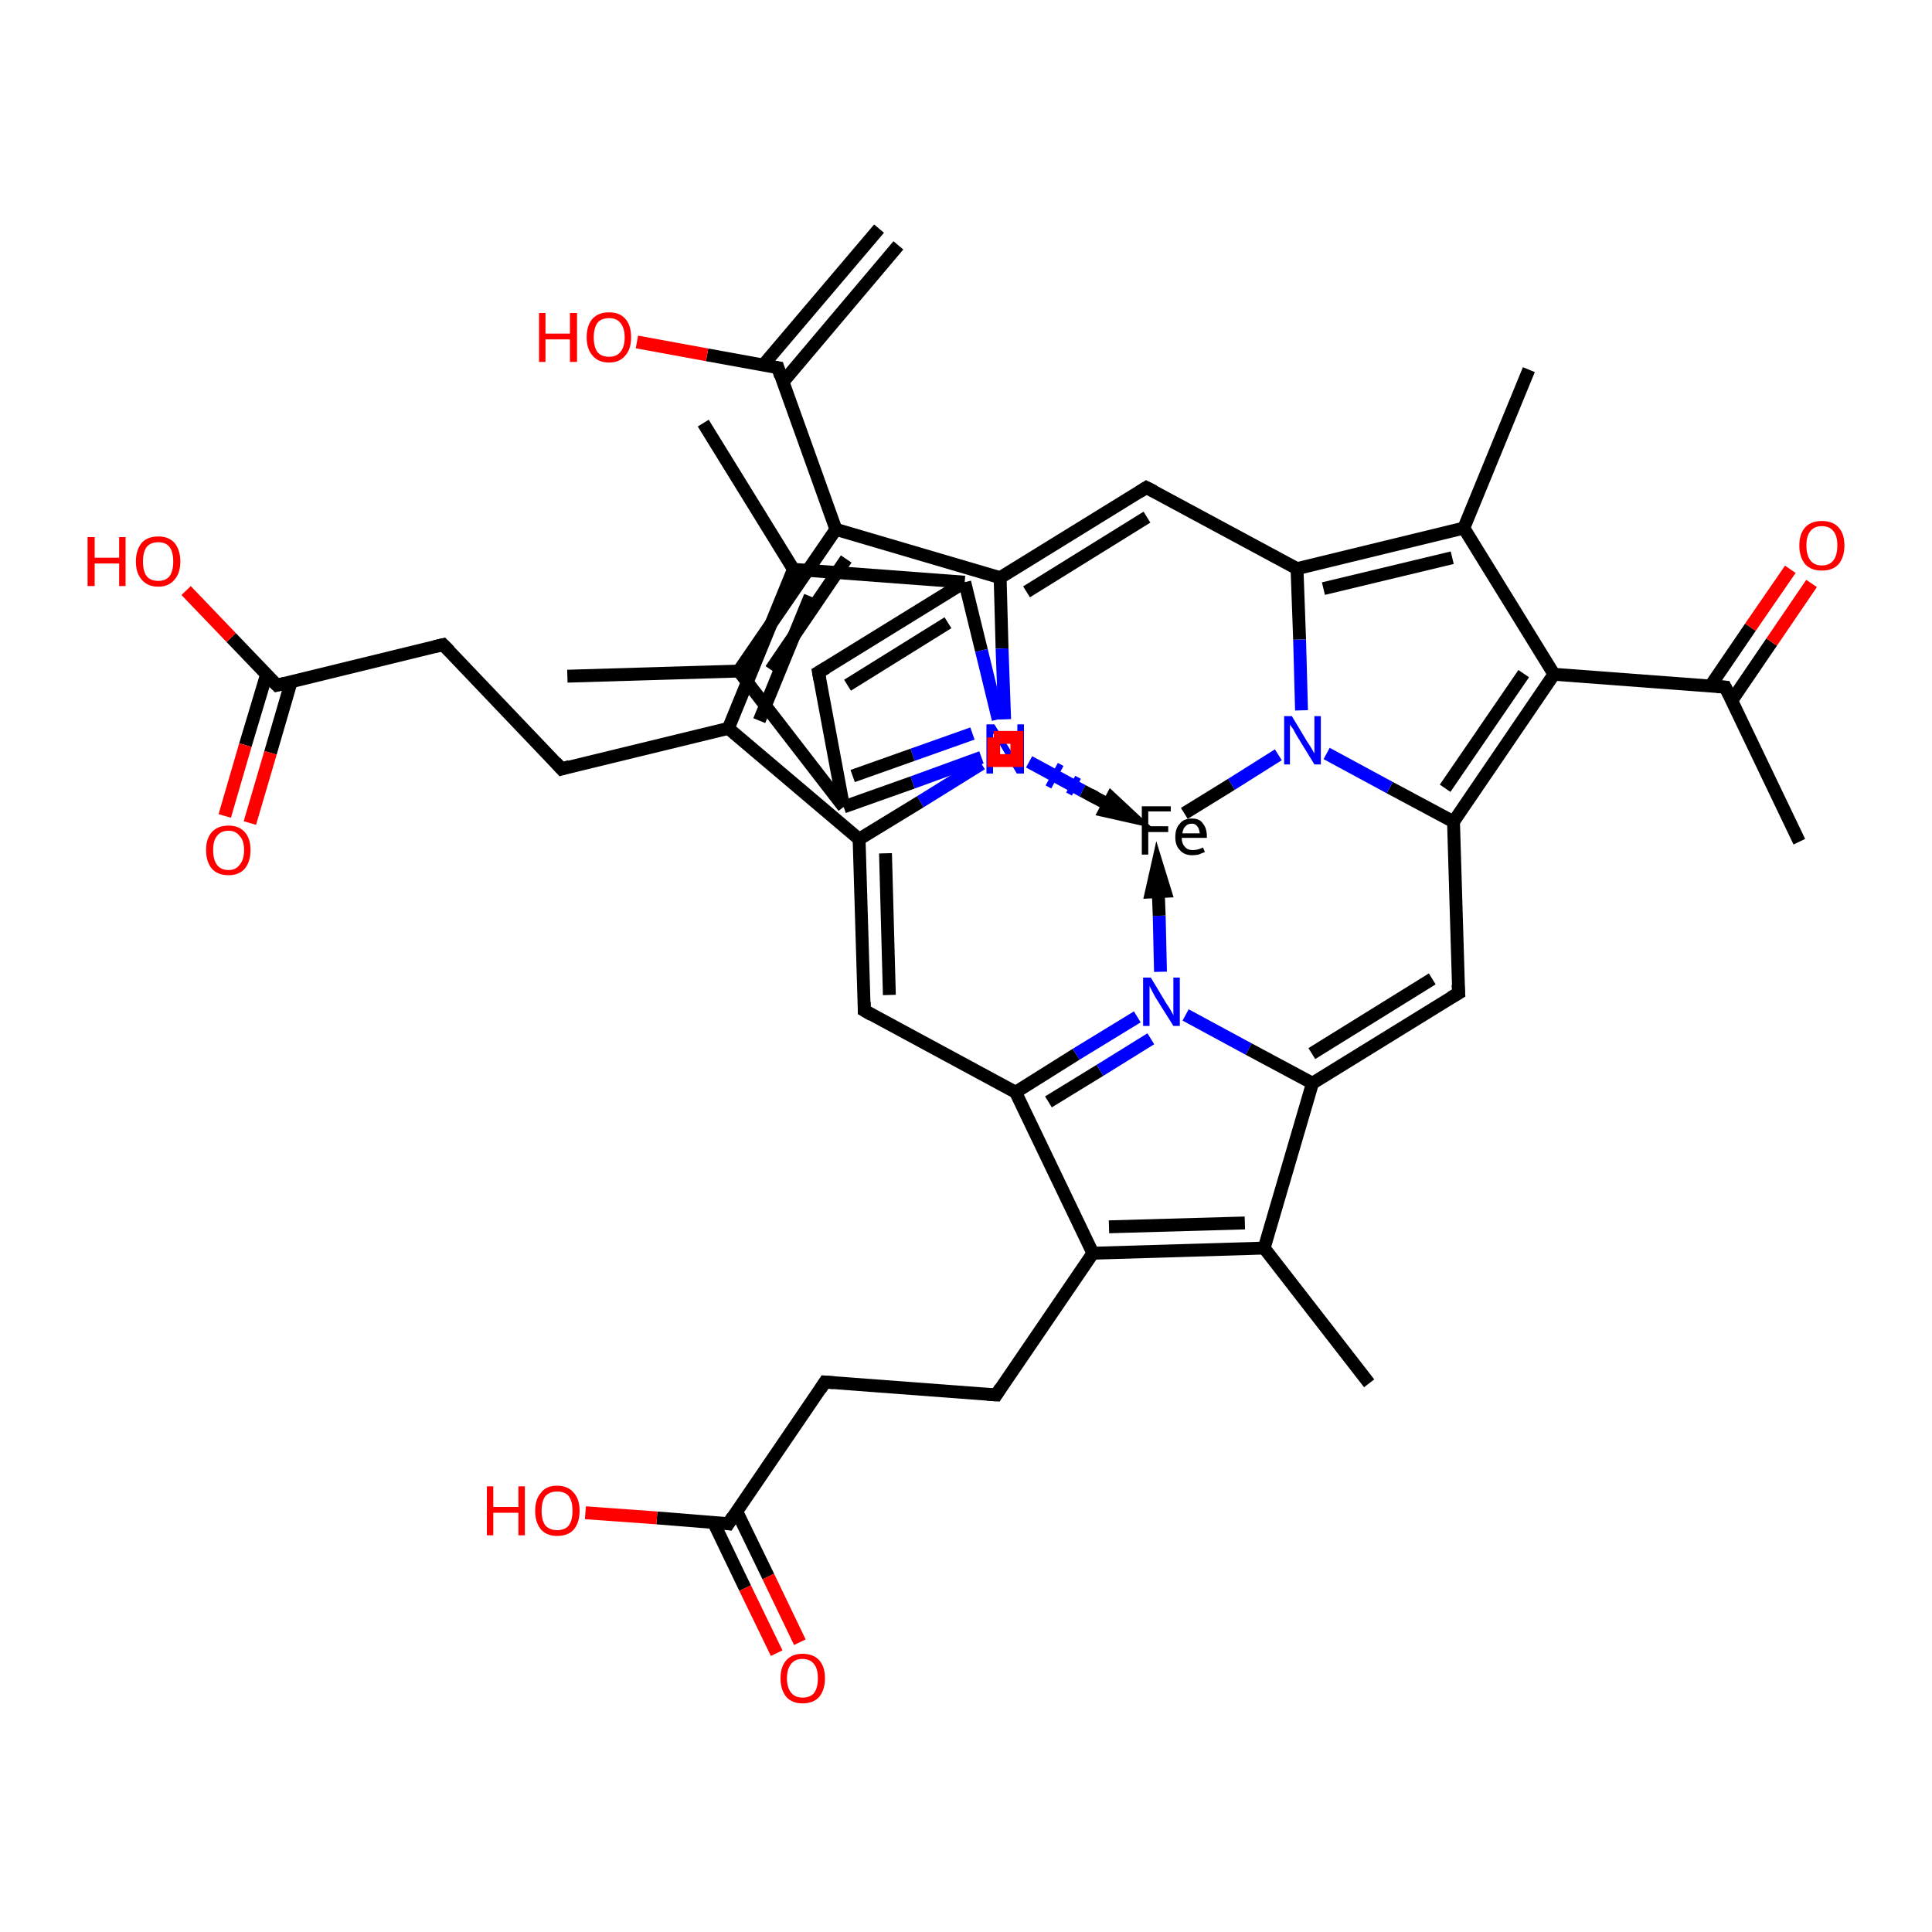 <?xml version='1.0' encoding='iso-8859-1'?>
<svg version='1.1' baseProfile='full'
              xmlns='http://www.w3.org/2000/svg'
                      xmlns:rdkit='http://www.rdkit.org/xml'
                      xmlns:xlink='http://www.w3.org/1999/xlink'
                  xml:space='preserve'
width='300px' height='300px' viewBox='0 0 300 300'>
<!-- END OF HEADER -->
<rect style='opacity:1.0;fill:#FFFFFF;stroke:none' width='300.0' height='300.0' x='0.0' y='0.0'> </rect>
<path class='bond-0 atom-0 atom-1' d='M 172.8,124.8 L 172.4,125.6' style='fill:none;fill-rule:evenodd;stroke:#000000;stroke-width:1.0px;stroke-linecap:butt;stroke-linejoin:miter;stroke-opacity:1' />
<path class='bond-0 atom-0 atom-1' d='M 170.1,122.7 L 169.2,124.5' style='fill:none;fill-rule:evenodd;stroke:#000000;stroke-width:1.0px;stroke-linecap:butt;stroke-linejoin:miter;stroke-opacity:1' />
<path class='bond-0 atom-0 atom-1' d='M 167.4,120.7 L 166.0,123.3' style='fill:none;fill-rule:evenodd;stroke:#0000FF;stroke-width:1.0px;stroke-linecap:butt;stroke-linejoin:miter;stroke-opacity:1' />
<path class='bond-0 atom-0 atom-1' d='M 164.7,118.7 L 162.8,122.2' style='fill:none;fill-rule:evenodd;stroke:#0000FF;stroke-width:1.0px;stroke-linecap:butt;stroke-linejoin:miter;stroke-opacity:1' />
<path class='bond-1 atom-1 atom-2' d='M 152.4,118.6 L 142.9,124.5' style='fill:none;fill-rule:evenodd;stroke:#0000FF;stroke-width:2.0px;stroke-linecap:butt;stroke-linejoin:miter;stroke-opacity:1' />
<path class='bond-1 atom-1 atom-2' d='M 142.9,124.5 L 133.4,130.3' style='fill:none;fill-rule:evenodd;stroke:#000000;stroke-width:2.0px;stroke-linecap:butt;stroke-linejoin:miter;stroke-opacity:1' />
<path class='bond-2 atom-2 atom-3' d='M 133.4,130.3 L 134.2,156.9' style='fill:none;fill-rule:evenodd;stroke:#000000;stroke-width:2.0px;stroke-linecap:butt;stroke-linejoin:miter;stroke-opacity:1' />
<path class='bond-2 atom-2 atom-3' d='M 137.5,132.5 L 138.1,154.5' style='fill:none;fill-rule:evenodd;stroke:#000000;stroke-width:2.0px;stroke-linecap:butt;stroke-linejoin:miter;stroke-opacity:1' />
<path class='bond-3 atom-3 atom-4' d='M 134.2,156.9 L 157.7,169.6' style='fill:none;fill-rule:evenodd;stroke:#000000;stroke-width:2.0px;stroke-linecap:butt;stroke-linejoin:miter;stroke-opacity:1' />
<path class='bond-4 atom-4 atom-5' d='M 157.7,169.6 L 167.1,163.7' style='fill:none;fill-rule:evenodd;stroke:#000000;stroke-width:2.0px;stroke-linecap:butt;stroke-linejoin:miter;stroke-opacity:1' />
<path class='bond-4 atom-4 atom-5' d='M 167.1,163.7 L 176.6,157.9' style='fill:none;fill-rule:evenodd;stroke:#0000FF;stroke-width:2.0px;stroke-linecap:butt;stroke-linejoin:miter;stroke-opacity:1' />
<path class='bond-4 atom-4 atom-5' d='M 162.8,171.1 L 170.8,166.2' style='fill:none;fill-rule:evenodd;stroke:#000000;stroke-width:2.0px;stroke-linecap:butt;stroke-linejoin:miter;stroke-opacity:1' />
<path class='bond-4 atom-4 atom-5' d='M 170.8,166.2 L 178.7,161.3' style='fill:none;fill-rule:evenodd;stroke:#0000FF;stroke-width:2.0px;stroke-linecap:butt;stroke-linejoin:miter;stroke-opacity:1' />
<path class='bond-5 atom-5 atom-6' d='M 184.1,157.6 L 193.9,162.9' style='fill:none;fill-rule:evenodd;stroke:#0000FF;stroke-width:2.0px;stroke-linecap:butt;stroke-linejoin:miter;stroke-opacity:1' />
<path class='bond-5 atom-5 atom-6' d='M 193.9,162.9 L 203.8,168.2' style='fill:none;fill-rule:evenodd;stroke:#000000;stroke-width:2.0px;stroke-linecap:butt;stroke-linejoin:miter;stroke-opacity:1' />
<path class='bond-6 atom-6 atom-7' d='M 203.8,168.2 L 226.5,154.2' style='fill:none;fill-rule:evenodd;stroke:#000000;stroke-width:2.0px;stroke-linecap:butt;stroke-linejoin:miter;stroke-opacity:1' />
<path class='bond-6 atom-6 atom-7' d='M 203.7,163.6 L 222.4,152.0' style='fill:none;fill-rule:evenodd;stroke:#000000;stroke-width:2.0px;stroke-linecap:butt;stroke-linejoin:miter;stroke-opacity:1' />
<path class='bond-7 atom-7 atom-8' d='M 226.5,154.2 L 225.7,127.6' style='fill:none;fill-rule:evenodd;stroke:#000000;stroke-width:2.0px;stroke-linecap:butt;stroke-linejoin:miter;stroke-opacity:1' />
<path class='bond-8 atom-8 atom-9' d='M 225.7,127.6 L 215.8,122.3' style='fill:none;fill-rule:evenodd;stroke:#000000;stroke-width:2.0px;stroke-linecap:butt;stroke-linejoin:miter;stroke-opacity:1' />
<path class='bond-8 atom-8 atom-9' d='M 215.8,122.3 L 206.0,117.0' style='fill:none;fill-rule:evenodd;stroke:#0000FF;stroke-width:2.0px;stroke-linecap:butt;stroke-linejoin:miter;stroke-opacity:1' />
<path class='bond-9 atom-9 atom-10' d='M 202.1,110.3 L 201.8,99.3' style='fill:none;fill-rule:evenodd;stroke:#0000FF;stroke-width:2.0px;stroke-linecap:butt;stroke-linejoin:miter;stroke-opacity:1' />
<path class='bond-9 atom-9 atom-10' d='M 201.8,99.3 L 201.4,88.3' style='fill:none;fill-rule:evenodd;stroke:#000000;stroke-width:2.0px;stroke-linecap:butt;stroke-linejoin:miter;stroke-opacity:1' />
<path class='bond-10 atom-10 atom-11' d='M 201.4,88.3 L 178.0,75.7' style='fill:none;fill-rule:evenodd;stroke:#000000;stroke-width:2.0px;stroke-linecap:butt;stroke-linejoin:miter;stroke-opacity:1' />
<path class='bond-11 atom-11 atom-12' d='M 178.0,75.7 L 155.3,89.7' style='fill:none;fill-rule:evenodd;stroke:#000000;stroke-width:2.0px;stroke-linecap:butt;stroke-linejoin:miter;stroke-opacity:1' />
<path class='bond-11 atom-11 atom-12' d='M 178.1,80.3 L 159.4,91.9' style='fill:none;fill-rule:evenodd;stroke:#000000;stroke-width:2.0px;stroke-linecap:butt;stroke-linejoin:miter;stroke-opacity:1' />
<path class='bond-12 atom-12 atom-13' d='M 155.3,89.7 L 155.6,100.7' style='fill:none;fill-rule:evenodd;stroke:#000000;stroke-width:2.0px;stroke-linecap:butt;stroke-linejoin:miter;stroke-opacity:1' />
<path class='bond-12 atom-12 atom-13' d='M 155.6,100.7 L 156.0,111.7' style='fill:none;fill-rule:evenodd;stroke:#0000FF;stroke-width:2.0px;stroke-linecap:butt;stroke-linejoin:miter;stroke-opacity:1' />
<path class='bond-13 atom-13 atom-14' d='M 152.4,117.6 L 141.7,121.5' style='fill:none;fill-rule:evenodd;stroke:#0000FF;stroke-width:2.0px;stroke-linecap:butt;stroke-linejoin:miter;stroke-opacity:1' />
<path class='bond-13 atom-13 atom-14' d='M 141.7,121.5 L 131.0,125.3' style='fill:none;fill-rule:evenodd;stroke:#000000;stroke-width:2.0px;stroke-linecap:butt;stroke-linejoin:miter;stroke-opacity:1' />
<path class='bond-13 atom-13 atom-14' d='M 151.0,113.9 L 141.7,117.2' style='fill:none;fill-rule:evenodd;stroke:#0000FF;stroke-width:2.0px;stroke-linecap:butt;stroke-linejoin:miter;stroke-opacity:1' />
<path class='bond-13 atom-13 atom-14' d='M 141.7,117.2 L 132.4,120.5' style='fill:none;fill-rule:evenodd;stroke:#000000;stroke-width:2.0px;stroke-linecap:butt;stroke-linejoin:miter;stroke-opacity:1' />
<path class='bond-14 atom-14 atom-15' d='M 131.0,125.3 L 127.1,104.4' style='fill:none;fill-rule:evenodd;stroke:#000000;stroke-width:2.0px;stroke-linecap:butt;stroke-linejoin:miter;stroke-opacity:1' />
<path class='bond-15 atom-15 atom-16' d='M 127.1,104.4 L 149.8,90.4' style='fill:none;fill-rule:evenodd;stroke:#000000;stroke-width:2.0px;stroke-linecap:butt;stroke-linejoin:miter;stroke-opacity:1' />
<path class='bond-15 atom-15 atom-16' d='M 131.6,106.4 L 147.2,96.7' style='fill:none;fill-rule:evenodd;stroke:#000000;stroke-width:2.0px;stroke-linecap:butt;stroke-linejoin:miter;stroke-opacity:1' />
<path class='bond-16 atom-16 atom-17' d='M 149.8,90.4 L 123.2,88.4' style='fill:none;fill-rule:evenodd;stroke:#000000;stroke-width:2.0px;stroke-linecap:butt;stroke-linejoin:miter;stroke-opacity:1' />
<path class='bond-17 atom-17 atom-18' d='M 123.2,88.4 L 113.1,113.1' style='fill:none;fill-rule:evenodd;stroke:#000000;stroke-width:2.0px;stroke-linecap:butt;stroke-linejoin:miter;stroke-opacity:1' />
<path class='bond-17 atom-17 atom-18' d='M 125.8,92.6 L 117.9,111.9' style='fill:none;fill-rule:evenodd;stroke:#000000;stroke-width:2.0px;stroke-linecap:butt;stroke-linejoin:miter;stroke-opacity:1' />
<path class='bond-18 atom-18 atom-19' d='M 113.1,113.1 L 87.2,119.4' style='fill:none;fill-rule:evenodd;stroke:#000000;stroke-width:2.0px;stroke-linecap:butt;stroke-linejoin:miter;stroke-opacity:1' />
<path class='bond-19 atom-19 atom-20' d='M 87.2,119.4 L 68.8,100.1' style='fill:none;fill-rule:evenodd;stroke:#000000;stroke-width:2.0px;stroke-linecap:butt;stroke-linejoin:miter;stroke-opacity:1' />
<path class='bond-20 atom-20 atom-21' d='M 68.8,100.1 L 43.0,106.4' style='fill:none;fill-rule:evenodd;stroke:#000000;stroke-width:2.0px;stroke-linecap:butt;stroke-linejoin:miter;stroke-opacity:1' />
<path class='bond-21 atom-21 atom-22' d='M 41.4,104.7 L 38.1,115.7' style='fill:none;fill-rule:evenodd;stroke:#000000;stroke-width:2.0px;stroke-linecap:butt;stroke-linejoin:miter;stroke-opacity:1' />
<path class='bond-21 atom-21 atom-22' d='M 38.1,115.7 L 34.9,126.7' style='fill:none;fill-rule:evenodd;stroke:#FF0000;stroke-width:2.0px;stroke-linecap:butt;stroke-linejoin:miter;stroke-opacity:1' />
<path class='bond-21 atom-21 atom-22' d='M 45.2,105.9 L 42.0,116.9' style='fill:none;fill-rule:evenodd;stroke:#000000;stroke-width:2.0px;stroke-linecap:butt;stroke-linejoin:miter;stroke-opacity:1' />
<path class='bond-21 atom-21 atom-22' d='M 42.0,116.9 L 38.8,127.8' style='fill:none;fill-rule:evenodd;stroke:#FF0000;stroke-width:2.0px;stroke-linecap:butt;stroke-linejoin:miter;stroke-opacity:1' />
<path class='bond-22 atom-21 atom-23' d='M 43.0,106.4 L 35.9,99.0' style='fill:none;fill-rule:evenodd;stroke:#000000;stroke-width:2.0px;stroke-linecap:butt;stroke-linejoin:miter;stroke-opacity:1' />
<path class='bond-22 atom-21 atom-23' d='M 35.9,99.0 L 28.9,91.7' style='fill:none;fill-rule:evenodd;stroke:#FF0000;stroke-width:2.0px;stroke-linecap:butt;stroke-linejoin:miter;stroke-opacity:1' />
<path class='bond-23 atom-17 atom-24' d='M 123.2,88.4 L 109.2,65.7' style='fill:none;fill-rule:evenodd;stroke:#000000;stroke-width:2.0px;stroke-linecap:butt;stroke-linejoin:miter;stroke-opacity:1' />
<path class='bond-24 atom-14 atom-25' d='M 131.0,125.3 L 114.7,104.2' style='fill:none;fill-rule:evenodd;stroke:#000000;stroke-width:2.0px;stroke-linecap:butt;stroke-linejoin:miter;stroke-opacity:1' />
<path class='bond-25 atom-25 atom-26' d='M 114.7,104.2 L 129.8,82.2' style='fill:none;fill-rule:evenodd;stroke:#000000;stroke-width:2.0px;stroke-linecap:butt;stroke-linejoin:miter;stroke-opacity:1' />
<path class='bond-25 atom-25 atom-26' d='M 119.7,104.0 L 131.4,86.8' style='fill:none;fill-rule:evenodd;stroke:#000000;stroke-width:2.0px;stroke-linecap:butt;stroke-linejoin:miter;stroke-opacity:1' />
<path class='bond-26 atom-26 atom-27' d='M 129.8,82.2 L 120.8,57.1' style='fill:none;fill-rule:evenodd;stroke:#000000;stroke-width:2.0px;stroke-linecap:butt;stroke-linejoin:miter;stroke-opacity:1' />
<path class='bond-27 atom-27 atom-28' d='M 121.6,59.3 L 139.5,38.1' style='fill:none;fill-rule:evenodd;stroke:#000000;stroke-width:2.0px;stroke-linecap:butt;stroke-linejoin:miter;stroke-opacity:1' />
<path class='bond-27 atom-27 atom-28' d='M 118.5,56.7 L 136.5,35.5' style='fill:none;fill-rule:evenodd;stroke:#000000;stroke-width:2.0px;stroke-linecap:butt;stroke-linejoin:miter;stroke-opacity:1' />
<path class='bond-28 atom-27 atom-29' d='M 120.8,57.1 L 109.8,55.1' style='fill:none;fill-rule:evenodd;stroke:#000000;stroke-width:2.0px;stroke-linecap:butt;stroke-linejoin:miter;stroke-opacity:1' />
<path class='bond-28 atom-27 atom-29' d='M 109.8,55.1 L 98.9,53.1' style='fill:none;fill-rule:evenodd;stroke:#FF0000;stroke-width:2.0px;stroke-linecap:butt;stroke-linejoin:miter;stroke-opacity:1' />
<path class='bond-29 atom-25 atom-30' d='M 114.7,104.2 L 88.1,105.0' style='fill:none;fill-rule:evenodd;stroke:#000000;stroke-width:2.0px;stroke-linecap:butt;stroke-linejoin:miter;stroke-opacity:1' />
<path class='bond-30 atom-10 atom-31' d='M 201.4,88.3 L 227.3,82.0' style='fill:none;fill-rule:evenodd;stroke:#000000;stroke-width:2.0px;stroke-linecap:butt;stroke-linejoin:miter;stroke-opacity:1' />
<path class='bond-30 atom-10 atom-31' d='M 205.5,91.4 L 225.5,86.6' style='fill:none;fill-rule:evenodd;stroke:#000000;stroke-width:2.0px;stroke-linecap:butt;stroke-linejoin:miter;stroke-opacity:1' />
<path class='bond-31 atom-31 atom-32' d='M 227.3,82.0 L 237.4,57.4' style='fill:none;fill-rule:evenodd;stroke:#000000;stroke-width:2.0px;stroke-linecap:butt;stroke-linejoin:miter;stroke-opacity:1' />
<path class='bond-32 atom-31 atom-33' d='M 227.3,82.0 L 241.3,104.7' style='fill:none;fill-rule:evenodd;stroke:#000000;stroke-width:2.0px;stroke-linecap:butt;stroke-linejoin:miter;stroke-opacity:1' />
<path class='bond-33 atom-33 atom-34' d='M 241.3,104.7 L 267.9,106.7' style='fill:none;fill-rule:evenodd;stroke:#000000;stroke-width:2.0px;stroke-linecap:butt;stroke-linejoin:miter;stroke-opacity:1' />
<path class='bond-34 atom-34 atom-35' d='M 268.9,108.8 L 275.1,99.7' style='fill:none;fill-rule:evenodd;stroke:#000000;stroke-width:2.0px;stroke-linecap:butt;stroke-linejoin:miter;stroke-opacity:1' />
<path class='bond-34 atom-34 atom-35' d='M 275.1,99.7 L 281.3,90.6' style='fill:none;fill-rule:evenodd;stroke:#FF0000;stroke-width:2.0px;stroke-linecap:butt;stroke-linejoin:miter;stroke-opacity:1' />
<path class='bond-34 atom-34 atom-35' d='M 265.6,106.5 L 271.8,97.4' style='fill:none;fill-rule:evenodd;stroke:#000000;stroke-width:2.0px;stroke-linecap:butt;stroke-linejoin:miter;stroke-opacity:1' />
<path class='bond-34 atom-34 atom-35' d='M 271.8,97.4 L 278.0,88.4' style='fill:none;fill-rule:evenodd;stroke:#FF0000;stroke-width:2.0px;stroke-linecap:butt;stroke-linejoin:miter;stroke-opacity:1' />
<path class='bond-35 atom-34 atom-36' d='M 267.9,106.7 L 279.4,130.7' style='fill:none;fill-rule:evenodd;stroke:#000000;stroke-width:2.0px;stroke-linecap:butt;stroke-linejoin:miter;stroke-opacity:1' />
<path class='bond-36 atom-6 atom-37' d='M 203.8,168.2 L 196.3,193.8' style='fill:none;fill-rule:evenodd;stroke:#000000;stroke-width:2.0px;stroke-linecap:butt;stroke-linejoin:miter;stroke-opacity:1' />
<path class='bond-37 atom-37 atom-38' d='M 196.3,193.8 L 169.7,194.6' style='fill:none;fill-rule:evenodd;stroke:#000000;stroke-width:2.0px;stroke-linecap:butt;stroke-linejoin:miter;stroke-opacity:1' />
<path class='bond-37 atom-37 atom-38' d='M 193.3,189.9 L 172.2,190.5' style='fill:none;fill-rule:evenodd;stroke:#000000;stroke-width:2.0px;stroke-linecap:butt;stroke-linejoin:miter;stroke-opacity:1' />
<path class='bond-38 atom-38 atom-39' d='M 169.7,194.6 L 154.7,216.6' style='fill:none;fill-rule:evenodd;stroke:#000000;stroke-width:2.0px;stroke-linecap:butt;stroke-linejoin:miter;stroke-opacity:1' />
<path class='bond-39 atom-39 atom-40' d='M 154.7,216.6 L 128.1,214.6' style='fill:none;fill-rule:evenodd;stroke:#000000;stroke-width:2.0px;stroke-linecap:butt;stroke-linejoin:miter;stroke-opacity:1' />
<path class='bond-40 atom-40 atom-41' d='M 128.1,214.6 L 113.1,236.6' style='fill:none;fill-rule:evenodd;stroke:#000000;stroke-width:2.0px;stroke-linecap:butt;stroke-linejoin:miter;stroke-opacity:1' />
<path class='bond-41 atom-41 atom-42' d='M 110.8,236.4 L 115.7,246.6' style='fill:none;fill-rule:evenodd;stroke:#000000;stroke-width:2.0px;stroke-linecap:butt;stroke-linejoin:miter;stroke-opacity:1' />
<path class='bond-41 atom-41 atom-42' d='M 115.7,246.6 L 120.6,256.7' style='fill:none;fill-rule:evenodd;stroke:#FF0000;stroke-width:2.0px;stroke-linecap:butt;stroke-linejoin:miter;stroke-opacity:1' />
<path class='bond-41 atom-41 atom-42' d='M 114.4,234.7 L 119.3,244.8' style='fill:none;fill-rule:evenodd;stroke:#000000;stroke-width:2.0px;stroke-linecap:butt;stroke-linejoin:miter;stroke-opacity:1' />
<path class='bond-41 atom-41 atom-42' d='M 119.3,244.8 L 124.2,255.0' style='fill:none;fill-rule:evenodd;stroke:#FF0000;stroke-width:2.0px;stroke-linecap:butt;stroke-linejoin:miter;stroke-opacity:1' />
<path class='bond-42 atom-41 atom-43' d='M 113.1,236.6 L 102.0,235.7' style='fill:none;fill-rule:evenodd;stroke:#000000;stroke-width:2.0px;stroke-linecap:butt;stroke-linejoin:miter;stroke-opacity:1' />
<path class='bond-42 atom-41 atom-43' d='M 102.0,235.7 L 90.9,234.9' style='fill:none;fill-rule:evenodd;stroke:#FF0000;stroke-width:2.0px;stroke-linecap:butt;stroke-linejoin:miter;stroke-opacity:1' />
<path class='bond-43 atom-37 atom-44' d='M 196.3,193.8 L 212.6,214.8' style='fill:none;fill-rule:evenodd;stroke:#000000;stroke-width:2.0px;stroke-linecap:butt;stroke-linejoin:miter;stroke-opacity:1' />
<path class='bond-44 atom-9 atom-0' d='M 198.5,117.2 L 191.2,121.8' style='fill:none;fill-rule:evenodd;stroke:#0000FF;stroke-width:2.0px;stroke-linecap:butt;stroke-linejoin:miter;stroke-opacity:1' />
<path class='bond-44 atom-9 atom-0' d='M 191.2,121.8 L 183.9,126.3' style='fill:none;fill-rule:evenodd;stroke:#000000;stroke-width:2.0px;stroke-linecap:butt;stroke-linejoin:miter;stroke-opacity:1' />
<path class='bond-45 atom-26 atom-12' d='M 129.8,82.2 L 155.3,89.7' style='fill:none;fill-rule:evenodd;stroke:#000000;stroke-width:2.0px;stroke-linecap:butt;stroke-linejoin:miter;stroke-opacity:1' />
<path class='bond-46 atom-33 atom-8' d='M 241.3,104.7 L 225.7,127.6' style='fill:none;fill-rule:evenodd;stroke:#000000;stroke-width:2.0px;stroke-linecap:butt;stroke-linejoin:miter;stroke-opacity:1' />
<path class='bond-46 atom-33 atom-8' d='M 236.6,104.6 L 224.4,122.4' style='fill:none;fill-rule:evenodd;stroke:#000000;stroke-width:2.0px;stroke-linecap:butt;stroke-linejoin:miter;stroke-opacity:1' />
<path class='bond-47 atom-16 atom-1' d='M 149.8,90.4 L 152.4,101.0' style='fill:none;fill-rule:evenodd;stroke:#000000;stroke-width:2.0px;stroke-linecap:butt;stroke-linejoin:miter;stroke-opacity:1' />
<path class='bond-47 atom-16 atom-1' d='M 152.4,101.0 L 155.0,111.7' style='fill:none;fill-rule:evenodd;stroke:#0000FF;stroke-width:2.0px;stroke-linecap:butt;stroke-linejoin:miter;stroke-opacity:1' />
<path class='bond-48 atom-18 atom-2' d='M 113.1,113.1 L 133.4,130.3' style='fill:none;fill-rule:evenodd;stroke:#000000;stroke-width:2.0px;stroke-linecap:butt;stroke-linejoin:miter;stroke-opacity:1' />
<path class='bond-49 atom-38 atom-4' d='M 169.7,194.6 L 157.7,169.6' style='fill:none;fill-rule:evenodd;stroke:#000000;stroke-width:2.0px;stroke-linecap:butt;stroke-linejoin:miter;stroke-opacity:1' />
<path class='bond-50 atom-13 atom-0' d='M 159.8,118.3 L 168.1,122.8' style='fill:none;fill-rule:evenodd;stroke:#0000FF;stroke-width:2.0px;stroke-linecap:butt;stroke-linejoin:miter;stroke-opacity:1' />
<path class='bond-50 atom-13 atom-0' d='M 168.1,122.8 L 175.6,126.8' style='fill:none;fill-rule:evenodd;stroke:#000000;stroke-width:2.0px;stroke-linecap:butt;stroke-linejoin:miter;stroke-opacity:1' />
<path class='bond-50 atom-13 atom-0' d='M 171.6,125.9 L 175.6,126.8 L 172.6,124.0 Z' style='fill:#000000;fill-rule:evenodd;fill-opacity:1;stroke:#000000;stroke-width:2.0px;stroke-linecap:butt;stroke-linejoin:miter;stroke-opacity:1;' />
<path class='bond-51 atom-5 atom-0' d='M 180.2,150.9 L 180.0,142.2' style='fill:none;fill-rule:evenodd;stroke:#0000FF;stroke-width:2.0px;stroke-linecap:butt;stroke-linejoin:miter;stroke-opacity:1' />
<path class='bond-51 atom-5 atom-0' d='M 180.0,142.2 L 179.7,134.5' style='fill:none;fill-rule:evenodd;stroke:#000000;stroke-width:2.0px;stroke-linecap:butt;stroke-linejoin:miter;stroke-opacity:1' />
<path class='bond-51 atom-5 atom-0' d='M 180.9,138.4 L 179.7,134.5 L 178.8,138.5 Z' style='fill:#000000;fill-rule:evenodd;fill-opacity:1;stroke:#000000;stroke-width:2.0px;stroke-linecap:butt;stroke-linejoin:miter;stroke-opacity:1;' />
<path d='M 134.2,155.6 L 134.2,156.9 L 135.4,157.6' style='fill:none;stroke:#000000;stroke-width:2.0px;stroke-linecap:butt;stroke-linejoin:miter;stroke-opacity:1;' />
<path d='M 225.3,154.9 L 226.5,154.2 L 226.4,152.9' style='fill:none;stroke:#000000;stroke-width:2.0px;stroke-linecap:butt;stroke-linejoin:miter;stroke-opacity:1;' />
<path d='M 179.2,76.3 L 178.0,75.7 L 176.9,76.4' style='fill:none;stroke:#000000;stroke-width:2.0px;stroke-linecap:butt;stroke-linejoin:miter;stroke-opacity:1;' />
<path d='M 127.3,105.5 L 127.1,104.4 L 128.3,103.7' style='fill:none;stroke:#000000;stroke-width:2.0px;stroke-linecap:butt;stroke-linejoin:miter;stroke-opacity:1;' />
<path d='M 88.5,119.0 L 87.2,119.4 L 86.3,118.4' style='fill:none;stroke:#000000;stroke-width:2.0px;stroke-linecap:butt;stroke-linejoin:miter;stroke-opacity:1;' />
<path d='M 69.8,101.1 L 68.8,100.1 L 67.5,100.4' style='fill:none;stroke:#000000;stroke-width:2.0px;stroke-linecap:butt;stroke-linejoin:miter;stroke-opacity:1;' />
<path d='M 44.2,106.1 L 43.0,106.4 L 42.6,106.0' style='fill:none;stroke:#000000;stroke-width:2.0px;stroke-linecap:butt;stroke-linejoin:miter;stroke-opacity:1;' />
<path d='M 121.2,58.4 L 120.8,57.1 L 120.2,57.0' style='fill:none;stroke:#000000;stroke-width:2.0px;stroke-linecap:butt;stroke-linejoin:miter;stroke-opacity:1;' />
<path d='M 266.6,106.6 L 267.9,106.7 L 268.5,107.9' style='fill:none;stroke:#000000;stroke-width:2.0px;stroke-linecap:butt;stroke-linejoin:miter;stroke-opacity:1;' />
<path d='M 155.4,215.5 L 154.7,216.6 L 153.3,216.5' style='fill:none;stroke:#000000;stroke-width:2.0px;stroke-linecap:butt;stroke-linejoin:miter;stroke-opacity:1;' />
<path d='M 129.4,214.7 L 128.1,214.6 L 127.4,215.7' style='fill:none;stroke:#000000;stroke-width:2.0px;stroke-linecap:butt;stroke-linejoin:miter;stroke-opacity:1;' />
<path d='M 113.8,235.5 L 113.1,236.6 L 112.5,236.5' style='fill:none;stroke:#000000;stroke-width:2.0px;stroke-linecap:butt;stroke-linejoin:miter;stroke-opacity:1;' />
<path class='atom-0' d='M 177.3 125.2
L 181.8 125.2
L 181.8 126.0
L 178.3 126.0
L 178.3 128.3
L 181.4 128.3
L 181.4 129.2
L 178.3 129.2
L 178.3 132.7
L 177.3 132.7
L 177.3 125.2
' fill='#000000'/>
<path class='atom-0' d='M 182.5 130.0
Q 182.5 128.6, 183.2 127.9
Q 183.8 127.1, 185.1 127.1
Q 186.3 127.1, 186.8 127.9
Q 187.4 128.6, 187.4 129.9
L 187.4 130.1
L 183.5 130.1
Q 183.5 131.0, 184.0 131.5
Q 184.4 132.0, 185.2 132.0
Q 185.6 132.0, 186.0 131.9
Q 186.4 131.8, 186.8 131.6
L 187.1 132.3
Q 186.6 132.5, 186.1 132.7
Q 185.6 132.8, 185.1 132.8
Q 183.9 132.8, 183.2 132.0
Q 182.5 131.3, 182.5 130.0
M 185.1 127.9
Q 184.4 127.9, 184.1 128.3
Q 183.7 128.6, 183.6 129.4
L 186.3 129.4
Q 186.2 128.6, 185.9 128.3
Q 185.6 127.9, 185.1 127.9
' fill='#000000'/>
<path class='atom-1' d='M 154.4 112.5
L 156.9 116.5
Q 157.2 116.9, 157.5 117.6
Q 157.9 118.3, 158.0 118.4
L 158.0 112.5
L 159.0 112.5
L 159.0 120.1
L 157.9 120.1
L 155.3 115.7
Q 155.0 115.2, 154.6 114.6
Q 154.3 114.0, 154.2 113.8
L 154.2 120.1
L 153.2 120.1
L 153.2 112.5
L 154.4 112.5
' fill='#0000FF'/>
<path class='atom-5' d='M 178.7 151.8
L 181.1 155.8
Q 181.4 156.2, 181.8 156.9
Q 182.2 157.6, 182.2 157.7
L 182.2 151.8
L 183.2 151.8
L 183.2 159.3
L 182.2 159.3
L 179.5 155.0
Q 179.2 154.5, 178.9 153.9
Q 178.6 153.3, 178.5 153.1
L 178.5 159.3
L 177.5 159.3
L 177.5 151.8
L 178.7 151.8
' fill='#0000FF'/>
<path class='atom-9' d='M 200.6 111.2
L 203.0 115.2
Q 203.3 115.6, 203.7 116.3
Q 204.1 117.0, 204.1 117.0
L 204.1 111.2
L 205.1 111.2
L 205.1 118.7
L 204.1 118.7
L 201.4 114.3
Q 201.1 113.8, 200.8 113.2
Q 200.4 112.7, 200.3 112.5
L 200.3 118.7
L 199.4 118.7
L 199.4 111.2
L 200.6 111.2
' fill='#0000FF'/>
<path class='atom-13' d='M 154.4 112.5
L 156.9 116.5
Q 157.2 116.9, 157.5 117.6
Q 157.9 118.3, 158.0 118.4
L 158.0 112.5
L 159.0 112.5
L 159.0 120.1
L 157.9 120.1
L 155.3 115.7
Q 155.0 115.2, 154.6 114.6
Q 154.3 114.0, 154.2 113.8
L 154.2 120.1
L 153.2 120.1
L 153.2 112.5
L 154.4 112.5
' fill='#0000FF'/>
<path class='atom-22' d='M 32.0 132.0
Q 32.0 130.2, 32.9 129.2
Q 33.8 128.2, 35.5 128.2
Q 37.1 128.2, 38.0 129.2
Q 38.9 130.2, 38.9 132.0
Q 38.9 133.8, 38.0 134.9
Q 37.1 135.9, 35.5 135.9
Q 33.8 135.9, 32.9 134.9
Q 32.0 133.8, 32.0 132.0
M 35.5 135.1
Q 36.6 135.1, 37.2 134.3
Q 37.9 133.5, 37.9 132.0
Q 37.9 130.5, 37.2 129.8
Q 36.6 129.0, 35.5 129.0
Q 34.3 129.0, 33.7 129.8
Q 33.1 130.5, 33.1 132.0
Q 33.1 133.5, 33.7 134.3
Q 34.3 135.1, 35.5 135.1
' fill='#FF0000'/>
<path class='atom-23' d='M 13.6 83.4
L 14.7 83.4
L 14.7 86.6
L 18.5 86.6
L 18.5 83.4
L 19.5 83.4
L 19.5 91.0
L 18.5 91.0
L 18.5 87.5
L 14.7 87.5
L 14.7 91.0
L 13.6 91.0
L 13.6 83.4
' fill='#FF0000'/>
<path class='atom-23' d='M 21.1 87.2
Q 21.1 85.4, 22.0 84.3
Q 22.9 83.3, 24.6 83.3
Q 26.2 83.3, 27.1 84.3
Q 28.0 85.4, 28.0 87.2
Q 28.0 89.0, 27.1 90.0
Q 26.2 91.1, 24.6 91.1
Q 22.9 91.1, 22.0 90.0
Q 21.1 89.0, 21.1 87.2
M 24.6 90.2
Q 25.7 90.2, 26.3 89.5
Q 26.9 88.7, 26.9 87.2
Q 26.9 85.7, 26.3 84.9
Q 25.7 84.2, 24.6 84.2
Q 23.4 84.2, 22.8 84.9
Q 22.2 85.7, 22.2 87.2
Q 22.2 88.7, 22.8 89.5
Q 23.4 90.2, 24.6 90.2
' fill='#FF0000'/>
<path class='atom-29' d='M 83.7 48.6
L 84.7 48.6
L 84.7 51.8
L 88.5 51.8
L 88.5 48.6
L 89.6 48.6
L 89.6 56.2
L 88.5 56.2
L 88.5 52.7
L 84.7 52.7
L 84.7 56.2
L 83.7 56.2
L 83.7 48.6
' fill='#FF0000'/>
<path class='atom-29' d='M 91.1 52.4
Q 91.1 50.5, 92.0 49.5
Q 92.9 48.5, 94.6 48.5
Q 96.2 48.5, 97.1 49.5
Q 98.0 50.5, 98.0 52.4
Q 98.0 54.2, 97.1 55.2
Q 96.2 56.3, 94.6 56.3
Q 92.9 56.3, 92.0 55.2
Q 91.1 54.2, 91.1 52.4
M 94.6 55.4
Q 95.7 55.4, 96.3 54.7
Q 97.0 53.9, 97.0 52.4
Q 97.0 50.9, 96.3 50.1
Q 95.7 49.4, 94.6 49.4
Q 93.4 49.4, 92.8 50.1
Q 92.2 50.9, 92.2 52.4
Q 92.2 53.9, 92.8 54.7
Q 93.4 55.4, 94.6 55.4
' fill='#FF0000'/>
<path class='atom-35' d='M 279.4 84.7
Q 279.4 82.9, 280.3 81.9
Q 281.2 80.9, 282.9 80.9
Q 284.6 80.9, 285.5 81.9
Q 286.4 82.9, 286.4 84.7
Q 286.4 86.5, 285.5 87.6
Q 284.6 88.6, 282.9 88.6
Q 281.2 88.6, 280.3 87.6
Q 279.4 86.5, 279.4 84.7
M 282.9 87.8
Q 284.1 87.8, 284.7 87.0
Q 285.3 86.2, 285.3 84.7
Q 285.3 83.2, 284.7 82.5
Q 284.1 81.7, 282.9 81.7
Q 281.7 81.7, 281.1 82.5
Q 280.5 83.2, 280.5 84.7
Q 280.5 86.2, 281.1 87.0
Q 281.7 87.8, 282.9 87.8
' fill='#FF0000'/>
<path class='atom-42' d='M 121.2 260.6
Q 121.2 258.8, 122.1 257.8
Q 123.0 256.8, 124.6 256.8
Q 126.3 256.8, 127.2 257.8
Q 128.1 258.8, 128.1 260.6
Q 128.1 262.4, 127.2 263.5
Q 126.3 264.5, 124.6 264.5
Q 123.0 264.5, 122.1 263.5
Q 121.2 262.4, 121.2 260.6
M 124.6 263.6
Q 125.8 263.6, 126.4 262.9
Q 127.0 262.1, 127.0 260.6
Q 127.0 259.1, 126.4 258.4
Q 125.8 257.6, 124.6 257.6
Q 123.5 257.6, 122.9 258.3
Q 122.2 259.1, 122.2 260.6
Q 122.2 262.1, 122.9 262.9
Q 123.5 263.6, 124.6 263.6
' fill='#FF0000'/>
<path class='atom-43' d='M 75.6 230.8
L 76.6 230.8
L 76.6 234.0
L 80.5 234.0
L 80.5 230.8
L 81.5 230.8
L 81.5 238.4
L 80.5 238.4
L 80.5 234.9
L 76.6 234.9
L 76.6 238.4
L 75.6 238.4
L 75.6 230.8
' fill='#FF0000'/>
<path class='atom-43' d='M 83.1 234.6
Q 83.1 232.8, 84.0 231.8
Q 84.8 230.7, 86.5 230.7
Q 88.2 230.7, 89.1 231.8
Q 90.0 232.8, 90.0 234.6
Q 90.0 236.4, 89.1 237.5
Q 88.2 238.5, 86.5 238.5
Q 84.9 238.5, 84.0 237.5
Q 83.1 236.4, 83.1 234.6
M 86.5 237.6
Q 87.7 237.6, 88.3 236.9
Q 88.9 236.1, 88.9 234.6
Q 88.9 233.1, 88.3 232.3
Q 87.7 231.6, 86.5 231.6
Q 85.4 231.6, 84.7 232.3
Q 84.1 233.1, 84.1 234.6
Q 84.1 236.1, 84.7 236.9
Q 85.4 237.6, 86.5 237.6
' fill='#FF0000'/>
<path class='atom-1' d='M 154.3,114.5 L 154.3,118.1 L 157.9,118.1 L 157.9,114.5 L 154.3,114.5' style='fill:none;stroke:#FF0000;stroke-width:2.0px;stroke-linecap:butt;stroke-linejoin:miter;stroke-opacity:1;' />
</svg>
